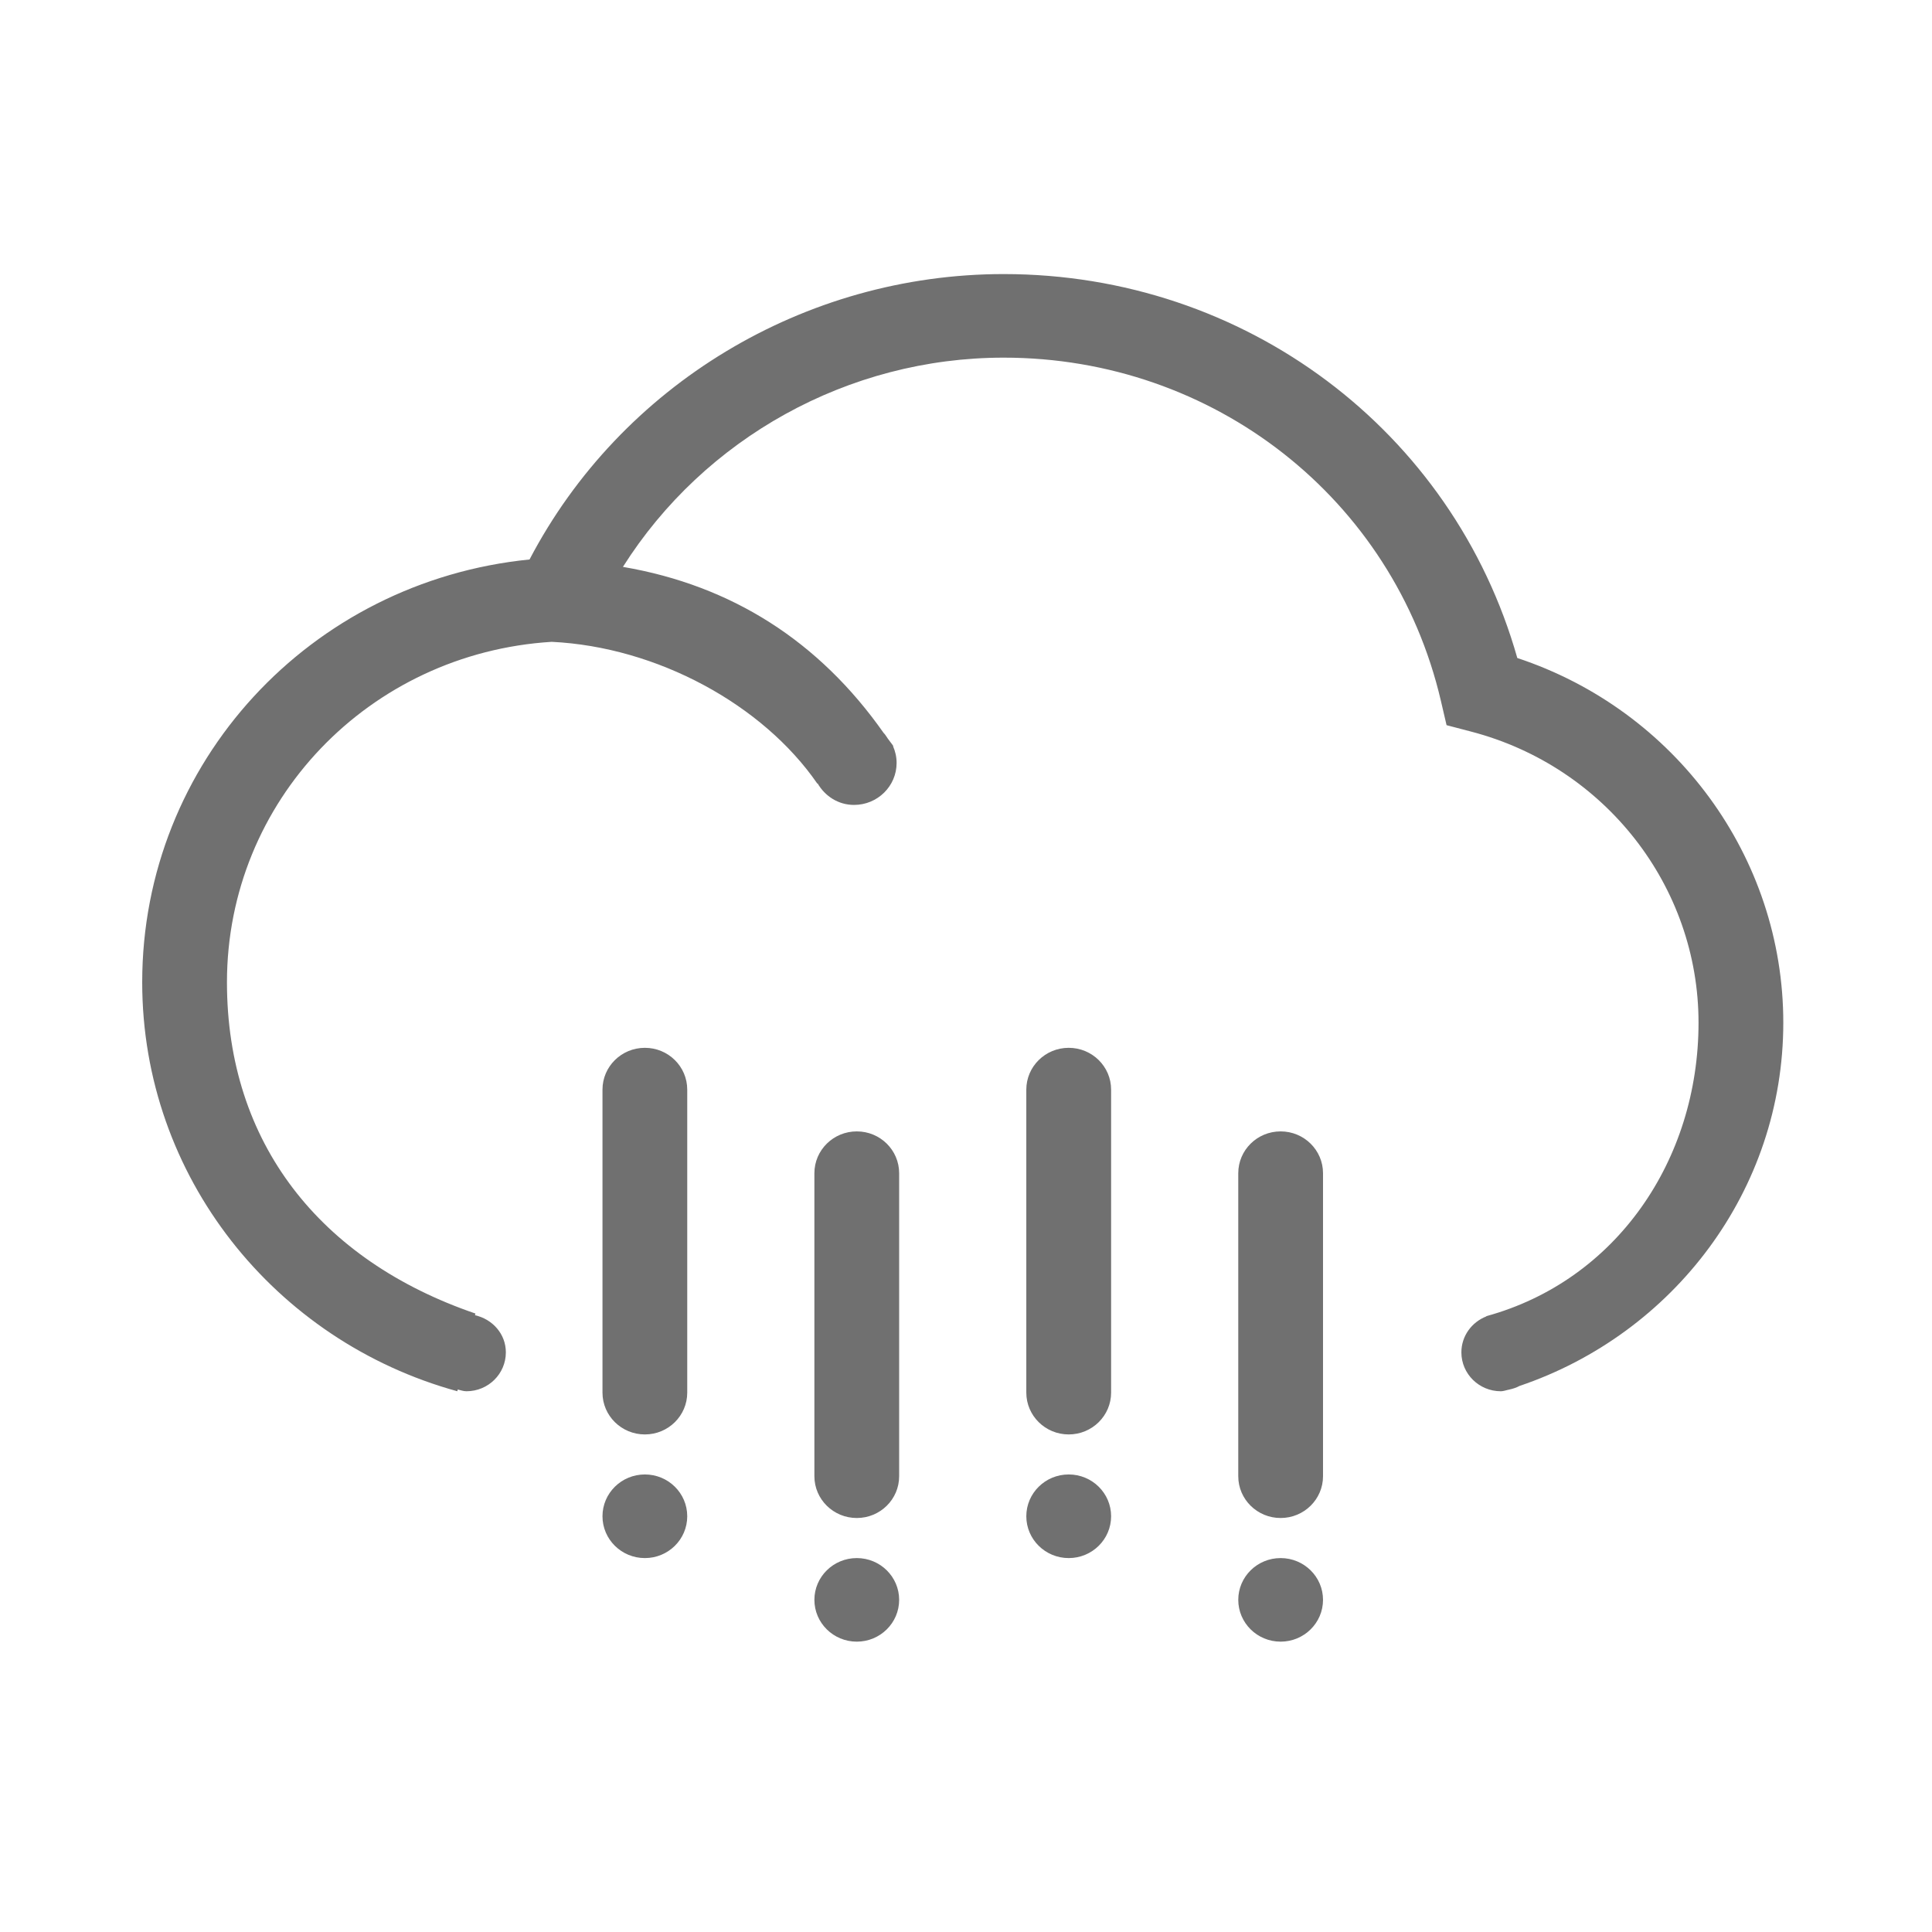 <?xml version="1.0" standalone="no"?><!DOCTYPE svg PUBLIC "-//W3C//DTD SVG 1.1//EN" "http://www.w3.org/Graphics/SVG/1.1/DTD/svg11.dtd"><svg t="1488901609513" class="icon" style="" viewBox="0 0 1024 1024" version="1.1" xmlns="http://www.w3.org/2000/svg" p-id="4016" xmlns:xlink="http://www.w3.org/1999/xlink" width="400" height="400"><defs><style type="text/css"></style></defs><path d="M454.119 825.811c-12.406 0-22.474 9.917-22.474 22.135 0 12.242 10.069 22.161 22.474 22.161 12.406 0 22.449-9.919 22.449-22.161C476.568 835.728 466.524 825.811 454.119 825.811z" p-id="4017" fill="#707070"></path><path d="M341.801 781.491c-12.406 0-22.473 9.917-22.473 22.161 0 12.242 10.067 22.161 22.473 22.161 12.406 0 22.449-9.919 22.449-22.161C364.25 791.408 354.205 781.491 341.801 781.491z" p-id="4018" fill="#707070"></path><path d="M454.119 599.661c-12.406 0-22.474 9.919-22.474 22.161l0 160.618c0 12.218 10.069 22.135 22.474 22.135 12.406 0 22.449-9.917 22.449-22.135l0-160.618C476.568 609.579 466.524 599.661 454.119 599.661z" p-id="4019" fill="#707070"></path><path d="M341.801 555.365c-12.406 0-22.473 9.919-22.473 22.161l0 160.593c0 12.243 10.067 22.161 22.473 22.161 12.406 0 22.449-9.917 22.449-22.161L364.25 577.525C364.25 565.284 354.205 555.365 341.801 555.365z" p-id="4020" fill="#707070"></path><path d="M678.756 825.811c-12.406 0-22.449 9.917-22.449 22.135 0 12.242 10.044 22.161 22.449 22.161 12.406 0 22.473-9.919 22.473-22.161C701.229 835.728 691.161 825.811 678.756 825.811z" p-id="4021" fill="#707070"></path><path d="M678.756 599.661c-12.406 0-22.449 9.919-22.449 22.161l0 160.618c0 12.218 10.044 22.135 22.449 22.135 12.406 0 22.473-9.917 22.473-22.135l0-160.618C701.229 609.579 691.161 599.661 678.756 599.661z" p-id="4022" fill="#707070"></path><path d="M566.438 781.491c-12.406 0-22.474 9.917-22.474 22.161 0 12.242 10.069 22.161 22.474 22.161s22.474-9.919 22.474-22.161C588.912 791.408 578.842 781.491 566.438 781.491z" p-id="4023" fill="#707070"></path><path d="M804.201 348.753c-34.133-120.47-144.24-203.489-272.22-203.489-105.78 0-202.984 58.934-251.313 151.274-116.171 11.591-205.296 107.553-205.296 224.1 0 102.956 70.254 190.147 167.011 216.755l0.224-0.925c1.541 0.35 2.983 0.925 4.624 0.925 11.535 0 20.882-9.218 20.882-20.611 0-9.768-7.06-17.588-16.358-19.685l0.223-0.899c-82.386-28.156-131.684-90.49-131.684-175.558 0-95.986 75.302-174.459 172.107-180.455 55.887 2.698 111.872 33.228 140.784 75.125l0.174-0.075c3.878 6.695 10.913 11.392 19.29 11.392 12.48 0 22.573-9.967 22.573-22.259 0-3.173-0.696-6.147-1.889-8.87l0.149-0.074c-0.895-1.374-1.963-2.548-2.883-3.898-0.772-1.05-1.344-2.199-2.287-3.099-34.133-48.543-80.447-78.123-138.148-87.967 43.082-68.154 119.328-110.9 201.814-110.9 111.374 0 206.638 74.749 231.698 181.778l3.032 13.017 13.076 3.421c70.927 18.564 120.474 81.995 120.474 154.273 0 72.951-43.755 136.71-112.493 155.547l0.026 0.125c-7.732 3.023-13.226 10.368-13.226 19.062 0 11.393 9.373 20.611 20.908 20.611 1.392 0 2.635-0.525 3.978-0.799l0 0.05c0.124-0.026 0.25-0.075 0.374-0.125 1.989-0.425 3.828-1 5.569-1.948 81.567-27.608 139.79-103.656 139.79-192.523C945.184 454.133 887.856 376.46 804.201 348.753z" p-id="4024" fill="#707070"></path><path d="M566.438 555.365c-12.406 0-22.474 9.919-22.474 22.161l0 160.593c0 12.243 10.069 22.161 22.474 22.161s22.474-9.917 22.474-22.161L588.912 577.525C588.912 565.284 578.842 555.365 566.438 555.365z" p-id="4025" fill="#707070"></path></svg>